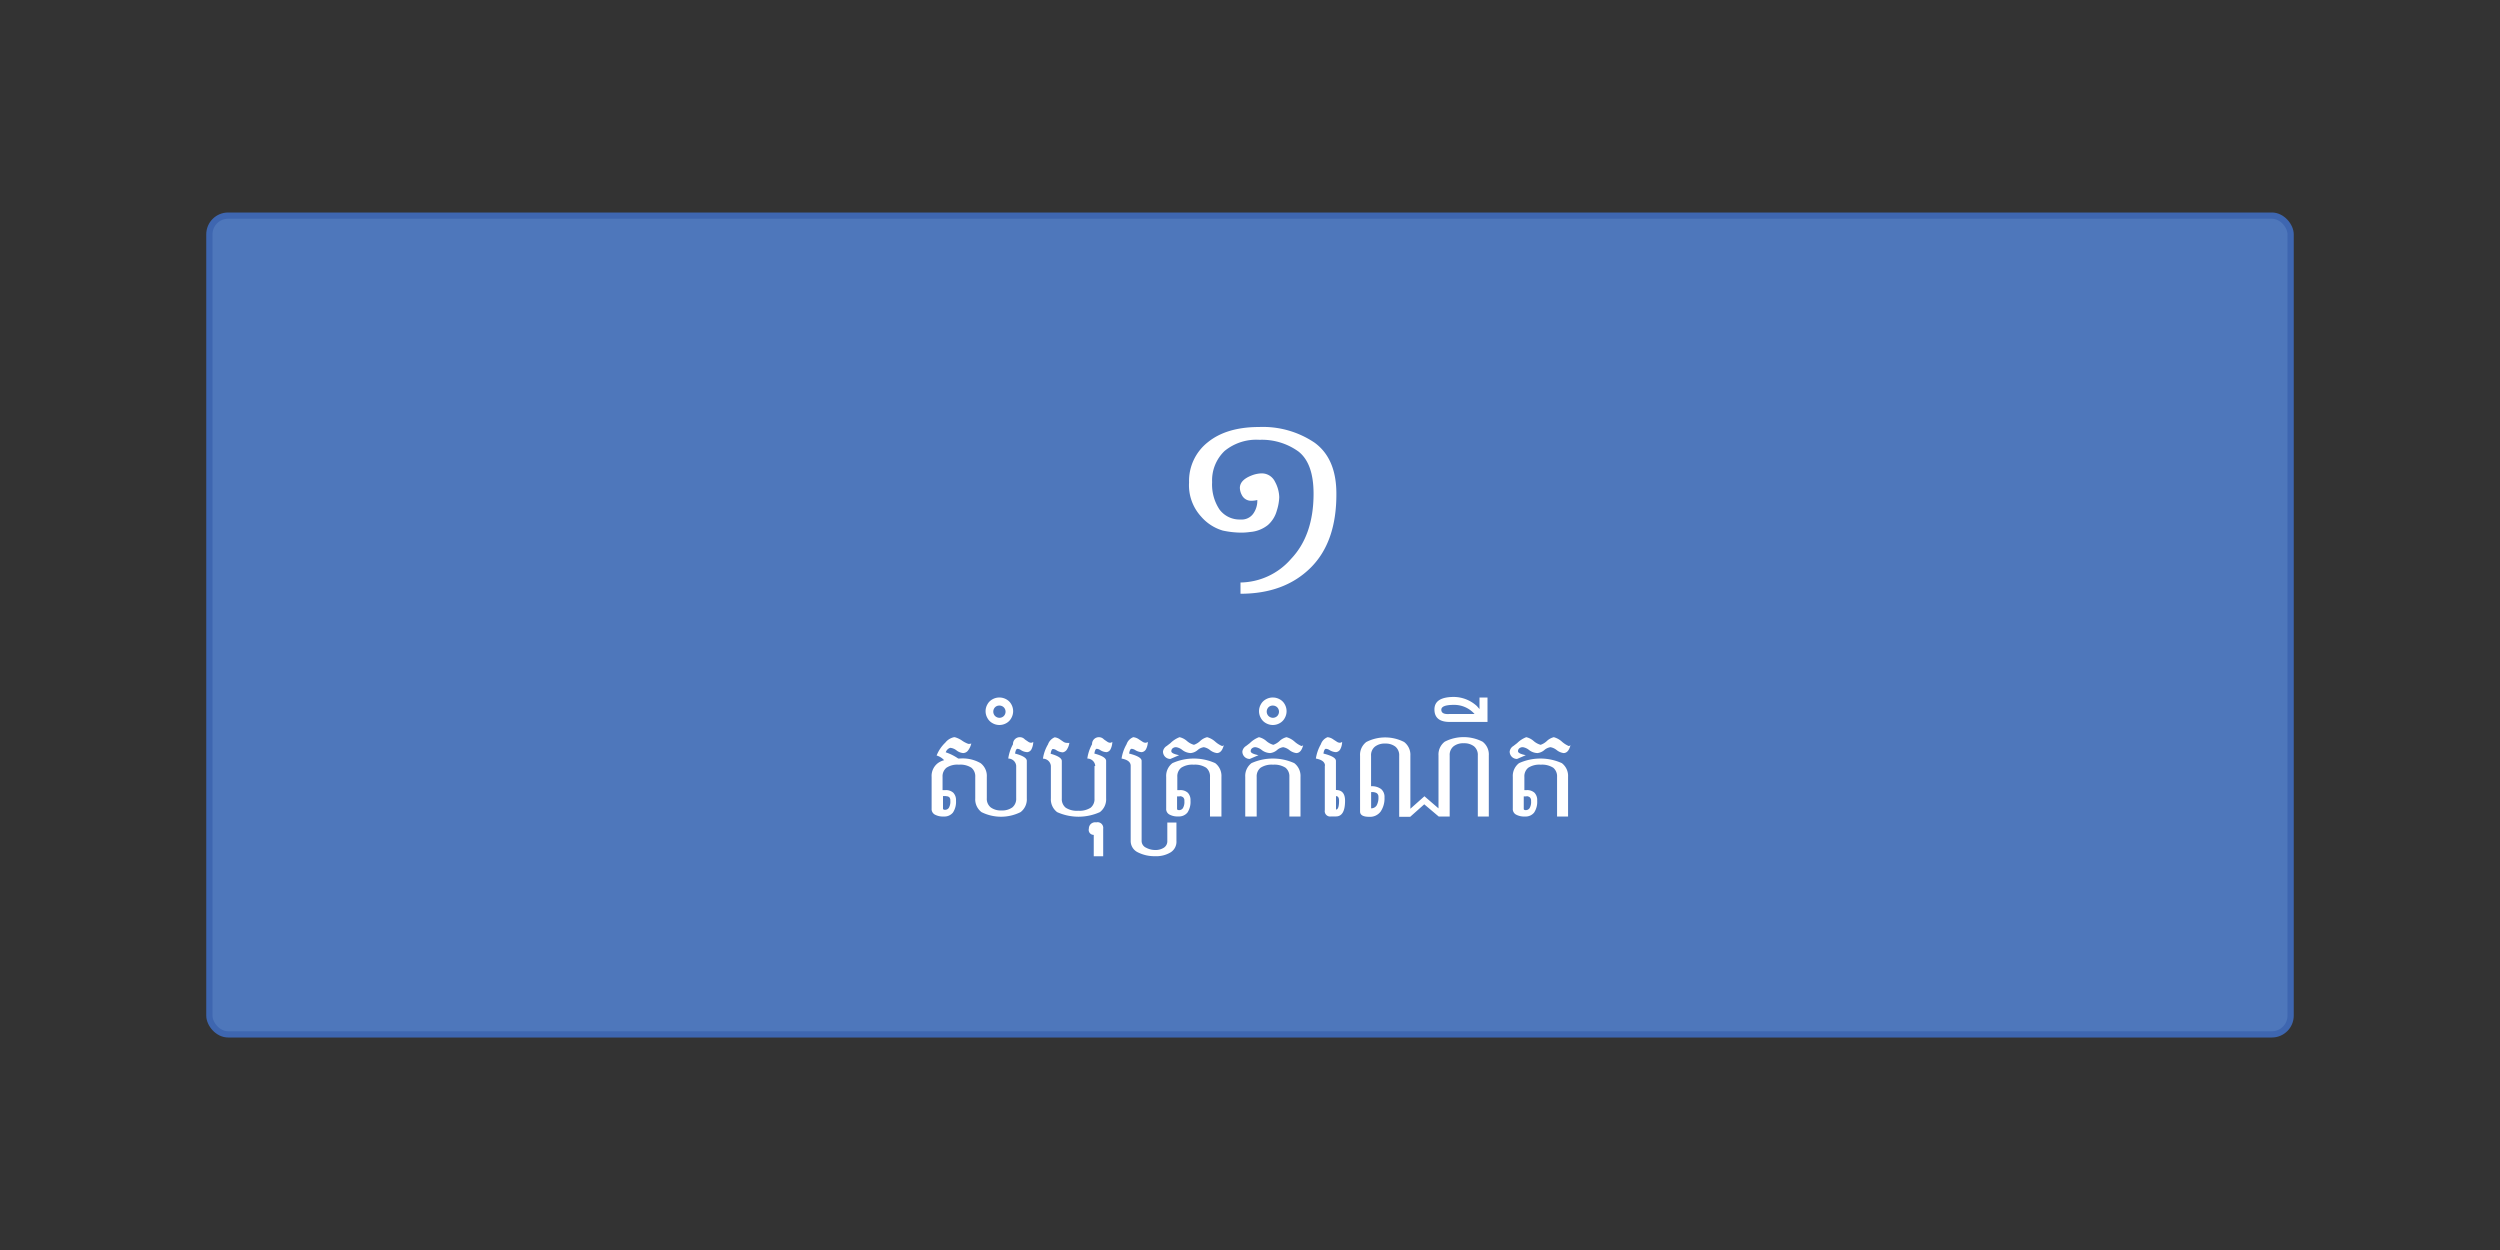 <svg id="Layer_1" data-name="Layer 1" xmlns="http://www.w3.org/2000/svg" viewBox="0 0 400 200"><rect x="0" y="0" width="400" height="200" fill="#333333" stroke="none"/><defs><style>.cls-1{fill:#4e77bb;stroke:#3e66b0;stroke-miterlimit:10;}.cls-2{fill:#fff;}</style></defs><title>API Button</title><rect class="cls-1" x="33.5" y="34.5" width="333" height="131" rx="3" ry="3"/><path class="cls-2" d="M209.7,90.84Q205.5,95,198.48,95V93.2a10.91,10.91,0,0,0,8.1-3.79q3.59-3.79,3.59-10.42,0-4.86-2.42-6.75a10,10,0,0,0-6.23-1.87,8,8,0,0,0-5.58,1.78,6.5,6.5,0,0,0-2,5,7.21,7.21,0,0,0,1.18,4.37,4,4,0,0,0,3.39,1.6,2.26,2.26,0,0,0,2-.92,3.52,3.52,0,0,0,.66-2.09V80a3.68,3.68,0,0,1-.88.12,1.65,1.65,0,0,1-1.6-.92,2.55,2.55,0,0,1-.31-1.13q0-1.27,1.89-2a4.64,4.64,0,0,1,1.6-.33A2.34,2.34,0,0,1,204,77.08a5.43,5.43,0,0,1,.68,2.48,8,8,0,0,1-.39,2.14A4.71,4.71,0,0,1,202.87,84,5.2,5.2,0,0,1,200,85.12a9.88,9.88,0,0,1-1.48.1,14.38,14.38,0,0,1-2.88-.33,7.3,7.3,0,0,1-3.48-2.26,7.4,7.4,0,0,1-1.91-5.43,7.88,7.88,0,0,1,3-6.44q3-2.44,8.22-2.44a14.77,14.77,0,0,1,8.88,2.52q3.47,2.54,3.47,8.14Q213.86,86.71,209.7,90.84Z"/><path class="cls-2" d="M153.32,121.37h0.2a5.79,5.79,0,0,1,3.37.73,2.57,2.57,0,0,1,1,2.2v3.42a1.76,1.76,0,0,0,.62,1.46,2.7,2.7,0,0,0,1.73.49,2.74,2.74,0,0,0,1.74-.49,1.77,1.77,0,0,0,.61-1.46v-5.19a1.27,1.27,0,0,0-1.27-1.16,6.73,6.73,0,0,1,.76-2.29,1.09,1.09,0,0,1,1.9-.77l0.54,0.37a0.84,0.84,0,0,0,.44.16,0.56,0.56,0,0,0,.36-0.14,2.73,2.73,0,0,1-.29,1.19,0.84,0.84,0,0,1-.62.45h-0.1a2,2,0,0,1-1-.35,1.13,1.13,0,0,0-.52-0.18q-0.26,0-.38.76,1.88,0.5,1.88,1.17v6a2.57,2.57,0,0,1-1,2.2,7,7,0,0,1-6.25,0,2.57,2.57,0,0,1-1-2.2V124.3a1.77,1.77,0,0,0-.61-1.46,3.2,3.2,0,0,0-2-.49,3.15,3.15,0,0,0-2,.49,1.76,1.76,0,0,0-.62,1.46v2.12h0.44a1.74,1.74,0,0,1,1.28.42,1.7,1.7,0,0,1,.43,1.27,3.1,3.1,0,0,1-.49,1.9,1.74,1.74,0,0,1-1.46.63,2.69,2.69,0,0,1-1.46-.32,1,1,0,0,1-.49-0.95V124.3a2.57,2.57,0,0,1,1-2.2,3.07,3.07,0,0,1,1-.47,2.69,2.69,0,0,0-1.2-.75,5.77,5.77,0,0,1,1.39-2.06,2.41,2.41,0,0,1,1.4-.87h0.11a3.77,3.77,0,0,1,1.17.55,4.22,4.22,0,0,0,1,.52h0.15a1,1,0,0,0,.33-0.06,3,3,0,0,1-.54,1.14,1,1,0,0,1-.77.39,2,2,0,0,1-1.05-.42,1.93,1.93,0,0,0-1-.42,1.09,1.09,0,0,0-.73.72A7.88,7.88,0,0,1,153.32,121.37Zm-2,6h-0.44v2c0,0.13.11,0.2,0.34,0.2a0.72,0.72,0,0,0,.59-0.31,1.94,1.94,0,0,0,.24-1.15,0.71,0.71,0,0,0-.18-0.57A0.86,0.86,0,0,0,151.37,127.39Z"/><path class="cls-2" d="M159.91,111.6a2.26,2.26,0,0,1,1.08.28,2,2,0,0,1,.82.81,2.22,2.22,0,0,1,0,2.2,2,2,0,0,1-.81.82,2.22,2.22,0,0,1-2.19,0,2,2,0,0,1-.82-0.82,2.19,2.19,0,0,1,0-2.2,2,2,0,0,1,.82-0.81A2.23,2.23,0,0,1,159.91,111.6ZM159.43,113a0.91,0.91,0,0,0-.37.36,1,1,0,0,0,0,1,0.91,0.91,0,0,0,.37.36,1,1,0,0,0,.48.13,1,1,0,0,0,.49-0.13,0.88,0.88,0,0,0,.36-0.36,1,1,0,0,0,.13-0.49,1,1,0,0,0-.13-0.49,0.91,0.91,0,0,0-.36-0.36,1,1,0,0,0-.48-0.13A1,1,0,0,0,159.43,113Z"/><path class="cls-2" d="M175.24,122.53a1.27,1.27,0,0,0-1.27-1.16,6.73,6.73,0,0,1,.76-2.29,1.09,1.09,0,0,1,1.9-.77l0.54,0.37a0.84,0.84,0,0,0,.44.16,0.56,0.56,0,0,0,.36-0.14,2.73,2.73,0,0,1-.29,1.19,0.84,0.84,0,0,1-.62.45H177a2,2,0,0,1-1-.35,1.13,1.13,0,0,0-.52-0.18q-0.26,0-.38.76,1.88,0.5,1.88,1.17v6a2.57,2.57,0,0,1-1,2.2,8.34,8.34,0,0,1-6.84,0,2.57,2.57,0,0,1-1-2.2v-5.19a1.27,1.27,0,0,0-1.27-1.16,6.23,6.23,0,0,1,.81-2.29,1.89,1.89,0,0,1,1.07-1.13,1.77,1.77,0,0,1,.88.36l0.54,0.37a1,1,0,0,0,.57.16,1.9,1.9,0,0,0,.36,0,2.55,2.55,0,0,1-.36,1,1,1,0,0,1-.67.51H170a2,2,0,0,1-1-.35,1.13,1.13,0,0,0-.52-0.18q-0.26,0-.38.76,1.79,0.5,1.79,1.17v6a1.76,1.76,0,0,0,.62,1.46,3.26,3.26,0,0,0,2,.49,3.3,3.3,0,0,0,2-.49,1.77,1.77,0,0,0,.61-1.46v-5.19Z"/><path class="cls-2" d="M176.51,132.6V137H175v-3.42a0.79,0.79,0,0,1-.78-1,1,1,0,0,1,1.17-1A0.91,0.91,0,0,1,176.51,132.6Z"/><path class="cls-2" d="M180.91,122.53q0-.89-1.46-1.16a6.58,6.58,0,0,1,.8-2.29,1.83,1.83,0,0,1,1.07-1.13,1.86,1.86,0,0,1,.92.36l0.57,0.37a0.91,0.91,0,0,0,.46.16,0.61,0.61,0,0,0,.38-0.14,2.57,2.57,0,0,1-.3,1.19,0.89,0.89,0,0,1-.65.45h-0.1a2.19,2.19,0,0,1-1-.35,1.19,1.19,0,0,0-.54-0.18c-0.19,0-.32.25-0.4,0.76q2,0.5,2,1.17v12.79a1.18,1.18,0,0,0,.71,1.1,3.1,3.1,0,0,0,1.44.37,2.46,2.46,0,0,0,1.41-.37,1.22,1.22,0,0,0,.55-1.09v-2.93h1.46v2.93a2,2,0,0,1-.92,1.83,4.44,4.44,0,0,1-2.5.62,5.87,5.87,0,0,1-2.74-.61,2,2,0,0,1-1.16-1.84v-12Z"/><path class="cls-2" d="M186.08,120.23a1.24,1.24,0,0,1,.59-0.87l0.6-.46a4.21,4.21,0,0,1,1.46-.95,2.66,2.66,0,0,1,1.18.61,2.88,2.88,0,0,0,1.12.61,2.78,2.78,0,0,0,1-.61,2.45,2.45,0,0,1,1.11-.61,3.16,3.16,0,0,1,1.28.7,4.09,4.09,0,0,0,1.1.71,0.41,0.41,0,0,0,.29-0.14q-0.32,1.27-1.11,1.27a2.25,2.25,0,0,1-1.09-.47,2.24,2.24,0,0,0-1-.47,1.89,1.89,0,0,0-1,.47,2,2,0,0,1-1.09.47,2.31,2.31,0,0,1-1.32-.47,2.12,2.12,0,0,0-1-.47,0.84,0.84,0,0,0-.59.19,0.6,0.6,0,0,0-.2.46q0,0.38,1.25.63l-1.4.6A1.17,1.17,0,0,1,186.08,120.23Zm2.25,6.19h0.44a1.74,1.74,0,0,1,1.28.42,1.7,1.7,0,0,1,.43,1.27A3.1,3.1,0,0,1,190,130a1.74,1.74,0,0,1-1.46.63,2.69,2.69,0,0,1-1.46-.32,1,1,0,0,1-.49-0.95V124.3a2.57,2.57,0,0,1,1-2.2,8.34,8.34,0,0,1,6.84,0,2.57,2.57,0,0,1,1,2.2v6.35H193.6V124.3a1.77,1.77,0,0,0-.61-1.46,3.3,3.3,0,0,0-2-.49,3.25,3.25,0,0,0-2,.49,1.76,1.76,0,0,0-.62,1.46v2.12Zm0.44,1h-0.44v2c0,0.13.11,0.2,0.34,0.2a0.72,0.72,0,0,0,.59-0.31,1.94,1.94,0,0,0,.24-1.15,0.71,0.71,0,0,0-.18-0.57A0.86,0.86,0,0,0,188.77,127.39Z"/><path class="cls-2" d="M198.78,120.23a1.24,1.24,0,0,1,.59-0.87l0.6-.46a4.21,4.21,0,0,1,1.46-.95,2.66,2.66,0,0,1,1.18.61,2.88,2.88,0,0,0,1.12.61,2.78,2.78,0,0,0,1-.61,2.45,2.45,0,0,1,1.11-.61,3.16,3.16,0,0,1,1.28.7,4.09,4.09,0,0,0,1.1.71,0.41,0.41,0,0,0,.29-0.14q-0.32,1.27-1.11,1.27a2.25,2.25,0,0,1-1.09-.47,2.24,2.24,0,0,0-1-.47,1.89,1.89,0,0,0-1,.47,2,2,0,0,1-1.09.47,2.31,2.31,0,0,1-1.32-.47,2.12,2.12,0,0,0-1-.47,0.84,0.84,0,0,0-.59.19,0.6,0.6,0,0,0-.2.46q0,0.38,1.25.63l-1.4.6A1.17,1.17,0,0,1,198.78,120.23ZM201,130.65h-1.76V124.3a2.57,2.57,0,0,1,1-2.2,8.34,8.34,0,0,1,6.84,0,2.57,2.57,0,0,1,1,2.2v6.35H206.3V124.3a1.77,1.77,0,0,0-.61-1.46,3.3,3.3,0,0,0-2-.49,3.25,3.25,0,0,0-2,.49,1.76,1.76,0,0,0-.62,1.46v6.35Z"/><path class="cls-2" d="M203.66,111.6a2.26,2.26,0,0,1,1.08.28,2,2,0,0,1,.82.81,2.22,2.22,0,0,1,0,2.2,2,2,0,0,1-.81.82,2.22,2.22,0,0,1-2.19,0,2,2,0,0,1-.82-0.82,2.19,2.19,0,0,1,0-2.2,2,2,0,0,1,.82-0.81A2.23,2.23,0,0,1,203.66,111.6ZM203.18,113a0.91,0.91,0,0,0-.37.36,1,1,0,0,0,0,1,0.91,0.91,0,0,0,.37.36,1,1,0,0,0,.48.13,1,1,0,0,0,.49-0.13,0.88,0.88,0,0,0,.36-0.36,1,1,0,0,0,.13-0.49,1,1,0,0,0-.13-0.49,0.91,0.91,0,0,0-.36-0.36,1,1,0,0,0-.48-0.13A1,1,0,0,0,203.18,113Z"/><path class="cls-2" d="M212,122.53q0-.89-1.46-1.16a6.58,6.58,0,0,1,.8-2.29,1.83,1.83,0,0,1,1.07-1.13,1.86,1.86,0,0,1,.92.36l0.57,0.37a0.91,0.91,0,0,0,.46.16,0.61,0.61,0,0,0,.38-0.14,2.57,2.57,0,0,1-.3,1.19,0.89,0.89,0,0,1-.65.45h-0.1a2.19,2.19,0,0,1-1-.35,1.19,1.19,0,0,0-.54-0.18c-0.19,0-.32.25-0.4,0.76q2,0.5,2,1.17v4.66q1.46,0,1.46,1.72,0,2.51-1.46,2.51h-0.78a0.86,0.86,0,0,1-1-1v-7.16Zm1.76,7q0.49,0,.49-1.41,0-.74-0.49-0.74v2.15Z"/><path class="cls-2" d="M227.88,128.69l-2.25,2h-1.76v-9.77a1.77,1.77,0,0,0-.61-1.46,2.56,2.56,0,0,0-1.64-.49,2.52,2.52,0,0,0-1.63.49,1.76,1.76,0,0,0-.62,1.46v4.88a2.46,2.46,0,0,1,1.61.45,1.63,1.63,0,0,1,.54,1.34,3.76,3.76,0,0,1-.61,2.25,2.12,2.12,0,0,1-1.84.85q-1.46,0-1.46-.85v-8.92a2.57,2.57,0,0,1,1-2.2,6.62,6.62,0,0,1,6.05,0,2.57,2.57,0,0,1,1,2.2v8.48l2.25-2,2.25,1.94v-8.47a2.57,2.57,0,0,1,1-2.2,6.62,6.62,0,0,1,6.05,0,2.57,2.57,0,0,1,1,2.2v9.77h-1.76v-9.77a1.77,1.77,0,0,0-.61-1.46,2.56,2.56,0,0,0-1.64-.49,2.52,2.52,0,0,0-1.63.49,1.76,1.76,0,0,0-.62,1.46v9.77h-1.76Zm-8.5-2v2.64a1,1,0,0,0,.88-0.46,2.57,2.57,0,0,0,.29-1.37,0.68,0.68,0,0,0-.29-0.61A1.54,1.54,0,0,0,219.38,126.74Z"/><path class="cls-2" d="M236.72,113.45V111.6H238v3.91h-6.05q-2.44,0-2.44-2t3.13-2a5.53,5.53,0,0,1,3.66,1.46Zm-4.79.79h4a4.35,4.35,0,0,0-3.32-1.46q-2,0-2,.78T231.93,114.24Z"/><path class="cls-2" d="M241.55,120.23a1.24,1.24,0,0,1,.59-0.87l0.6-.46a4.21,4.21,0,0,1,1.46-.95,2.66,2.66,0,0,1,1.18.61,2.87,2.87,0,0,0,1.12.61,2.8,2.8,0,0,0,1-.61,2.45,2.45,0,0,1,1.11-.61,3.15,3.15,0,0,1,1.28.7,4.1,4.1,0,0,0,1.1.71,0.41,0.41,0,0,0,.29-0.14q-0.32,1.27-1.11,1.27a2.25,2.25,0,0,1-1.09-.47,2.24,2.24,0,0,0-1-.47,1.89,1.89,0,0,0-1,.47,2,2,0,0,1-1.09.47,2.31,2.31,0,0,1-1.32-.47,2.12,2.12,0,0,0-1-.47,0.84,0.84,0,0,0-.59.19,0.6,0.6,0,0,0-.2.46q0,0.38,1.25.63l-1.4.6A1.17,1.17,0,0,1,241.55,120.23Zm2.25,6.19h0.44a1.74,1.74,0,0,1,1.28.42,1.7,1.7,0,0,1,.43,1.27,3.1,3.1,0,0,1-.49,1.9,1.73,1.73,0,0,1-1.46.63,2.68,2.68,0,0,1-1.46-.32,1,1,0,0,1-.49-0.95V124.3a2.57,2.57,0,0,1,1-2.2,8.34,8.34,0,0,1,6.84,0,2.57,2.57,0,0,1,1,2.2v6.35h-1.76V124.3a1.77,1.77,0,0,0-.61-1.46,3.3,3.3,0,0,0-2-.49,3.25,3.25,0,0,0-2,.49,1.76,1.76,0,0,0-.62,1.46v2.12Zm0.44,1H243.8v2c0,0.13.11,0.2,0.34,0.2a0.73,0.73,0,0,0,.59-0.31,1.93,1.93,0,0,0,.24-1.15,0.71,0.71,0,0,0-.18-0.57A0.87,0.87,0,0,0,244.24,127.39Z"/></svg>